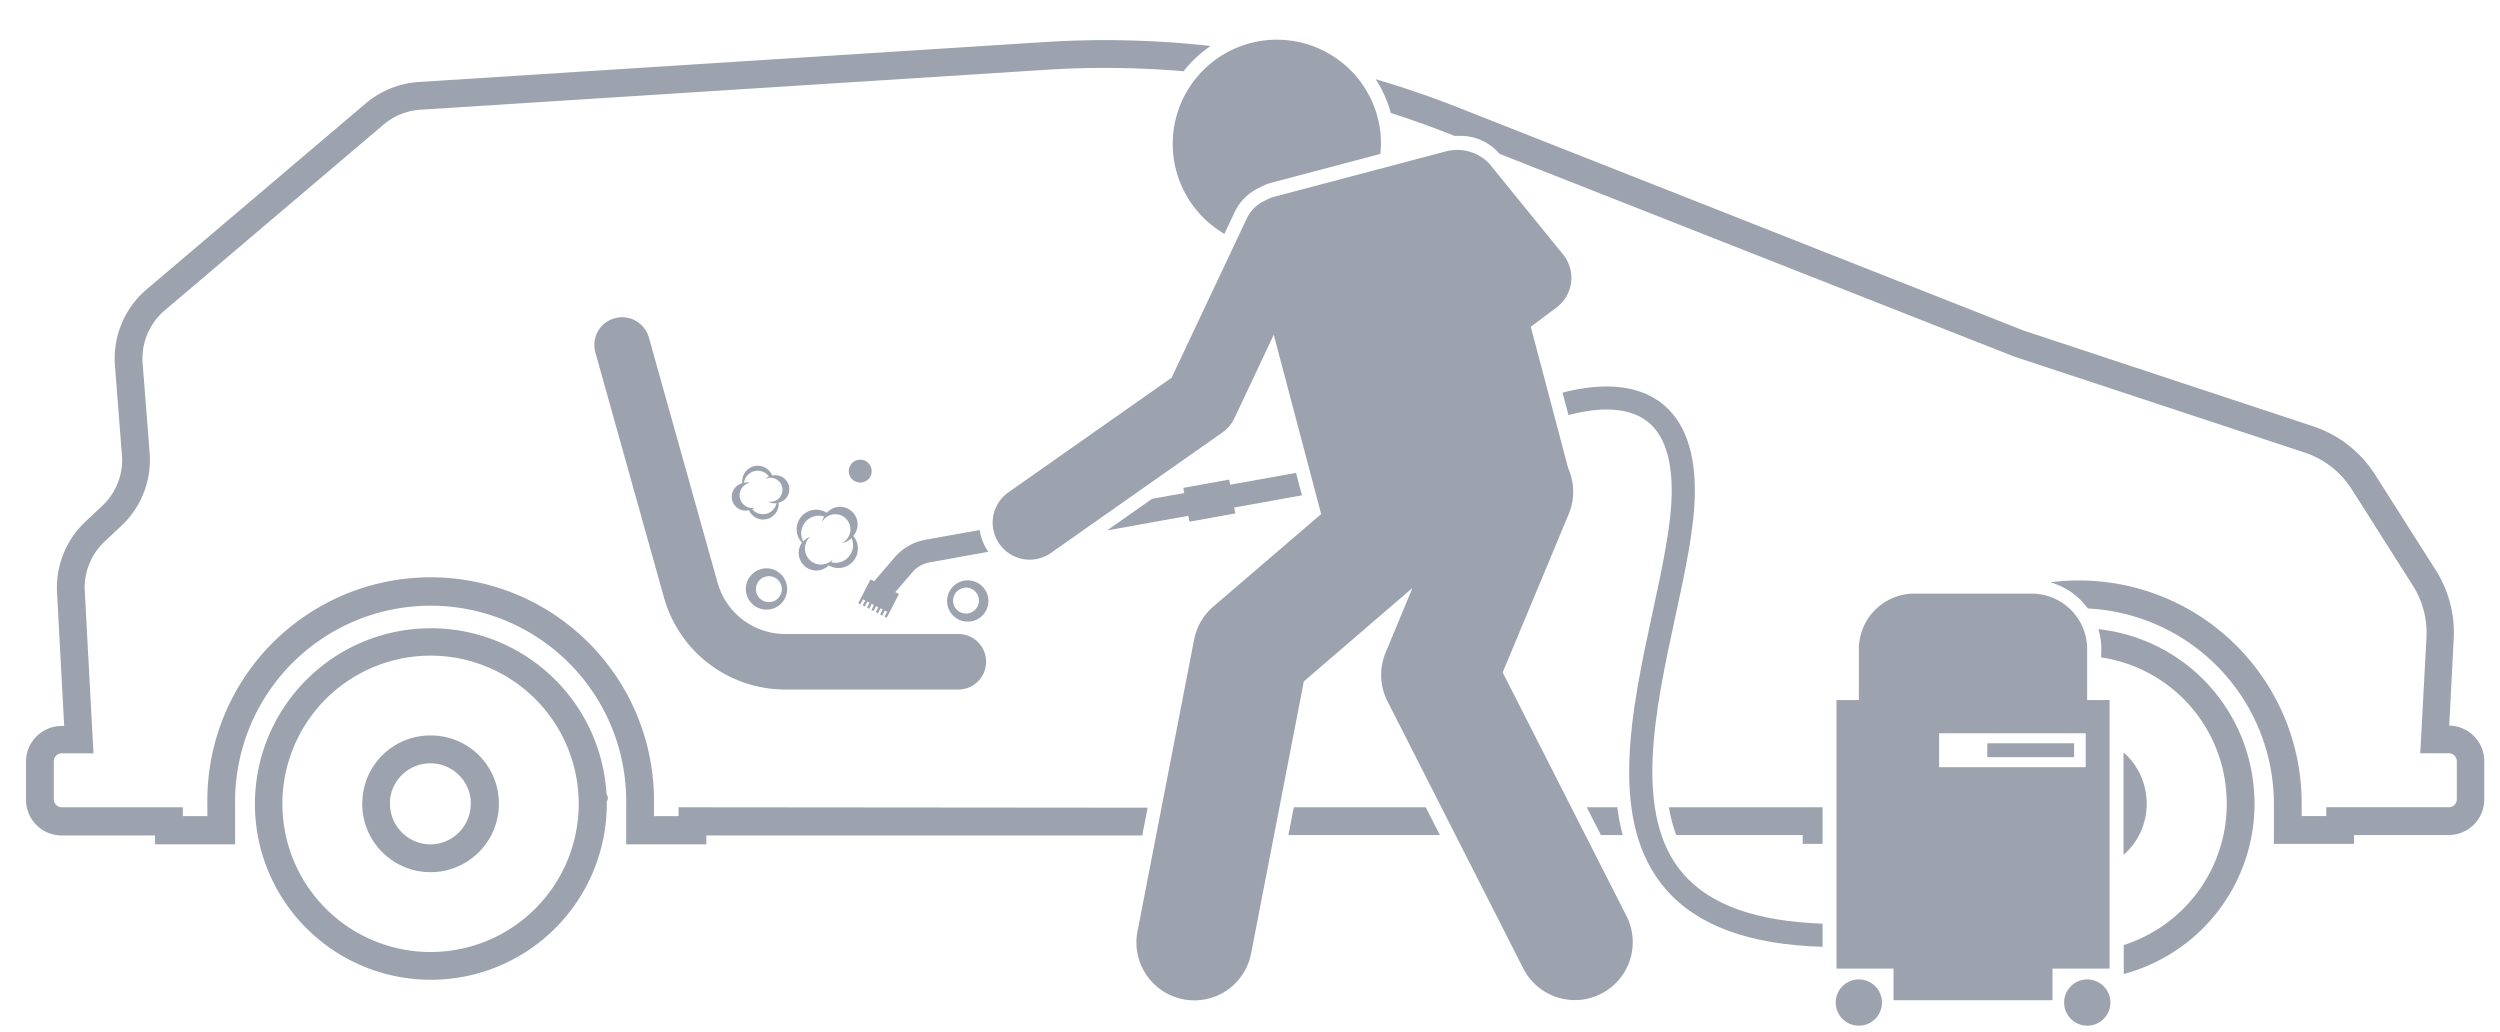 <svg xmlns="http://www.w3.org/2000/svg" viewBox="0 0 540 223"><polygon points="279.46 174.37 278.29 180.37 311.01 180.37 307.96 174.37 279.46 174.37" fill="#9ca3af"/><path d="M146.57,174.37v1.91h-5.31v-2.65a48.24,48.24,0,1,0-96.47,0v2.65h-5.3v-1.91H13.31a1.71,1.71,0,0,1-1.69-1.68v-8.28a1.71,1.71,0,0,1,1.69-1.69h6.88l-1.88-35.14A13.55,13.55,0,0,1,22.58,117l3.62-3.41a19.53,19.53,0,0,0,6.12-15.81L30.81,78.49a13.66,13.66,0,0,1,4.75-11.43L82.85,26.91a13.71,13.71,0,0,1,7.93-3.21l135.11-8.62a201.21,201.21,0,0,1,29.78.31l.16-.21a25.61,25.61,0,0,1,5.67-5.25,206.68,206.68,0,0,0-36-.84L90.4,17.71A19.79,19.79,0,0,0,79,22.33L31.68,62.49A19.64,19.64,0,0,0,24.83,79l1.5,19.25a13.48,13.48,0,0,1-4.24,11l-3.62,3.41a19.56,19.56,0,0,0-6.15,15.33l1.54,28.82h-.55a7.7,7.7,0,0,0-7.69,7.69v8.28a7.69,7.69,0,0,0,7.69,7.68H33.49v1.91h17.3v-8.65a42.24,42.24,0,1,1,84.47,0v8.65h17.31v-1.91h94.15l1.17-6Z" fill="#9ca3af"/><path d="M508.47,182.28v-1.91h20.45a7.68,7.68,0,0,0,7.68-7.68v-8.28a7.68,7.68,0,0,0-7.57-7.68L530,138a25.09,25.09,0,0,0-3.88-14.85L513,102.5a25.26,25.26,0,0,0-13.37-10.42L437.09,71.4l-122-48.13q-8.9-3.51-17.95-6.16a25.28,25.28,0,0,1,3.27,7.29c4.18,1.35,8.35,2.82,12.48,4.45l1.27.5c.16,0,.31,0,.47,0h.29l.59,0a11,11,0,0,1,8.38,3.88L435,77l62.83,20.76A19.16,19.16,0,0,1,508,105.72l13.12,20.68a19.06,19.06,0,0,1,3,11.31l-1.35,25h6.22a1.71,1.71,0,0,1,1.68,1.69v8.28a1.7,1.7,0,0,1-1.68,1.68H502.47v1.91h-5.31v-2.65a48.1,48.1,0,0,0-54.29-47.84,15,15,0,0,1,8.11,5.65,42.29,42.29,0,0,1,40.18,42.19v8.65Z" fill="#9ca3af"/><path d="M342.74,174.37l3.05,6h4.71a46.78,46.78,0,0,1-1.15-6Z" fill="#9ca3af"/><path d="M362.07,180.37h27.31v1.91h4.3v-7.91H360.49A30.52,30.52,0,0,0,362.07,180.37Z" fill="#9ca3af"/><path d="M93,158.86a14.68,14.68,0,0,0-14.69,13.39c0,.52-.07,1-.07,1.38a14.76,14.76,0,0,0,29.52,0c0-.43,0-.89-.06-1.4A14.67,14.67,0,0,0,93,158.86Zm0,23.53a8.77,8.77,0,0,1-8.76-8.76c0-.24,0-.51,0-.83a8.76,8.76,0,0,1,17.44,0c0,.31,0,.59,0,.85A8.77,8.77,0,0,1,93,182.39Z" fill="#9ca3af"/><path d="M453.84,142a31.8,31.8,0,0,1,27,28.66c.09,1,.14,2,.14,3a32,32,0,0,1-22.25,30.47v6.25a38.06,38.06,0,0,0,28.25-36.72c0-1.14-.06-2.29-.17-3.52a37.77,37.77,0,0,0-33.56-34.24,15.26,15.26,0,0,1,.64,4.35Z" fill="#9ca3af"/><path d="M463.69,173.63c0-.43,0-.89-.07-1.4a14.64,14.64,0,0,0-4.94-9.72v22.17A14.71,14.71,0,0,0,463.69,173.63Z" fill="#9ca3af"/><path d="M193.27,120.36l-4.45,5.19-.78-.4-1.74,3.37h0l-.91,1.76.46.24.55-1.07.49.26-.55,1.06.46.24.54-1.07.49.25-.55,1.07.46.23.55-1.06.48.25-.54,1.06.45.24.55-1.06.49.25-.55,1.06.46.24.55-1.07.48.25-.54,1.07.45.23.55-1.06.49.25-.55,1.07.46.23.55-1.06h0l2.1-4.07-.78-.41,3.68-4.29a6.41,6.41,0,0,1,3.73-2.14l12.68-2.28,0,0a10.89,10.89,0,0,1-1.86-4.71l-11.67,2.1A11.51,11.51,0,0,0,193.27,120.36Z" fill="#9ca3af"/><polygon points="256.91 112.69 266.82 110.9 266.59 109.63 281.22 106.99 279.94 102.14 265.7 104.7 265.5 103.59 255.59 105.38 255.79 106.49 248.85 107.74 239.12 114.57 256.68 111.41 256.91 112.69" fill="#9ca3af"/><path d="M363.64,188.82c-11.07-12.64-6.13-35.47-1.77-55.61,2.17-10,4.22-19.51,4.22-27.2,0-9.67-2.87-16.35-8.53-19.86-6.05-3.75-14-2.92-20.05-1.34l1.28,4.84c5.11-1.35,11.56-2.09,16.14.76,4.09,2.53,6.16,7.78,6.16,15.6,0,7.15-2,16.38-4.11,26.15-4.6,21.29-9.83,45.42,2.9,60,6.83,7.81,18,11.89,33.8,12.35v-5C379.41,199,369.51,195.53,363.64,188.82Z" fill="#9ca3af"/><path d="M272.12,40.5a10.47,10.47,0,0,1,2.38-1l23.66-6.25a22.78,22.78,0,0,0,0-4.74,22.5,22.5,0,1,0-33.69,22l2.2-4.67A11,11,0,0,1,272.12,40.5Z" fill="#9ca3af"/><path d="M330.65,70.59l5.59-4.2A8,8,0,0,0,337.66,55l-16-19.68a9.57,9.57,0,0,0-9.08-2.69l-37.36,9.87a7.43,7.43,0,0,0-1.81.75,8,8,0,0,0-4.1,3.93l-16.24,34.4-35.25,24.76a8,8,0,0,0,4.6,14.55,7.91,7.91,0,0,0,4.59-1.46l37-26a8,8,0,0,0,2.64-3.13l8.48-18,10.24,38.74-23.32,20a12.54,12.54,0,0,0-4.11,7.06l-12.24,63.06a12.51,12.51,0,0,0,9.85,14.68,12.67,12.67,0,0,0,2.43.24,12.5,12.5,0,0,0,12.25-10.09l11.4-58.81,23.47-20.19-5.82,14a12.52,12.52,0,0,0,.41,10.47l29.34,57.73a12.52,12.52,0,0,0,11.15,6.83,12.36,12.36,0,0,0,5.66-1.37,12.49,12.49,0,0,0,5.47-16.81l-26.73-52.59L338.86,111a12.43,12.43,0,0,0-.13-9.85Z" fill="#9ca3af"/><path d="M438.84,128.22H413.51a12,12,0,0,0-12,12v11h-4.83v58H409v6.83h34.34v-6.83h12.33v-58h-4.84v-11A12,12,0,0,0,438.84,128.22Zm11.67,30.17v7.33H418.85v-7.33Z" fill="#9ca3af"/><rect x="429.26" y="160.55" width="18.75" height="3" fill="#9ca3af"/><circle cx="401.51" cy="216.55" r="5" fill="#9ca3af"/><circle cx="450.85" cy="216.55" r="5" fill="#9ca3af"/><path d="M162.48,124a4.46,4.46,0,1,0,6.3.13A4.46,4.46,0,0,0,162.48,124ZM168,129.3a2.8,2.8,0,1,1,.08-4A2.81,2.81,0,0,1,168,129.3Z" fill="#9ca3af"/><path d="M173.66,122.13a3.78,3.78,0,0,0,5.34,0,4.2,4.2,0,0,0,5.3-6.36,3.79,3.79,0,0,0-5.71-5,4.22,4.22,0,0,0-5.36,6.44A3.78,3.78,0,0,0,173.66,122.13Zm.55-9.64a3.79,3.79,0,0,1,3.82-.92,3.9,3.9,0,0,0-.49,1.2,3.78,3.78,0,0,1,.52-.69,3.27,3.27,0,1,1,3.78,5.21,3.7,3.7,0,0,0,2.1-1.05l0,0a3.81,3.81,0,0,1-.8,4.21,3.77,3.77,0,0,1-3.58,1,3.78,3.78,0,0,0,.31-.64s-.06.09-.1.12a3.45,3.45,0,1,1-4.88-4.89l.12-.1a4,4,0,0,0-1.38.87s-.08.11-.13.16A3.8,3.8,0,0,1,174.21,112.49Z" fill="#9ca3af"/><path d="M161.78,110.21a3.34,3.34,0,0,0,6.39-1.62,3,3,0,0,0-1.37-5.86,3.36,3.36,0,0,0-6.46,1.65,3,3,0,0,0,1.44,5.83Zm.25-5.88h.13a3.1,3.1,0,0,0-1.29-.08l-.16,0a3,3,0,0,1,5.39-1.34,2.89,2.89,0,0,0-.87.54,2.73,2.73,0,0,1,.65-.2,2.6,2.6,0,1,1,.81,5.13,2.44,2.44,0,0,1-.81,0,3,3,0,0,0,1.85.3h0a3,3,0,0,1-5.25,1.3,3.38,3.38,0,0,0,.5-.27.53.53,0,0,1-.12,0,2.75,2.75,0,0,1-.86-5.43Z" fill="#9ca3af"/><path d="M131,171.58c0-.49-.06-1-.11-1.47a38,38,0,0,0-75.66,0c-.11,1.23-.17,2.38-.17,3.52a38,38,0,0,0,76,0c0-.18,0-.36,0-.53a1.23,1.23,0,0,0-.05-1.52ZM93,205.63a32,32,0,0,1-32-32c0-1,0-1.92.14-3a32,32,0,0,1,63.72,0c.09,1,.14,2,.14,3A32,32,0,0,1,93,205.63Z" fill="#9ca3af"/><circle cx="185.81" cy="101.76" r="2.48" fill="#9ca3af"/><path d="M210.4,134.06a4.46,4.46,0,1,0-5.61-2.87A4.46,4.46,0,0,0,210.4,134.06Zm-2.61-7a2.8,2.8,0,1,1-1.8,3.53A2.81,2.81,0,0,1,207.79,127.09Z" fill="#9ca3af"/><path d="M155,125.86,140.16,72.91a6,6,0,0,0-11.56,3.23l14.84,53a27.2,27.2,0,0,0,26.11,19.8H207a6,6,0,0,0,0-12H169.55A15.17,15.17,0,0,1,155,125.86Z" fill="#9ca3af"/></svg>